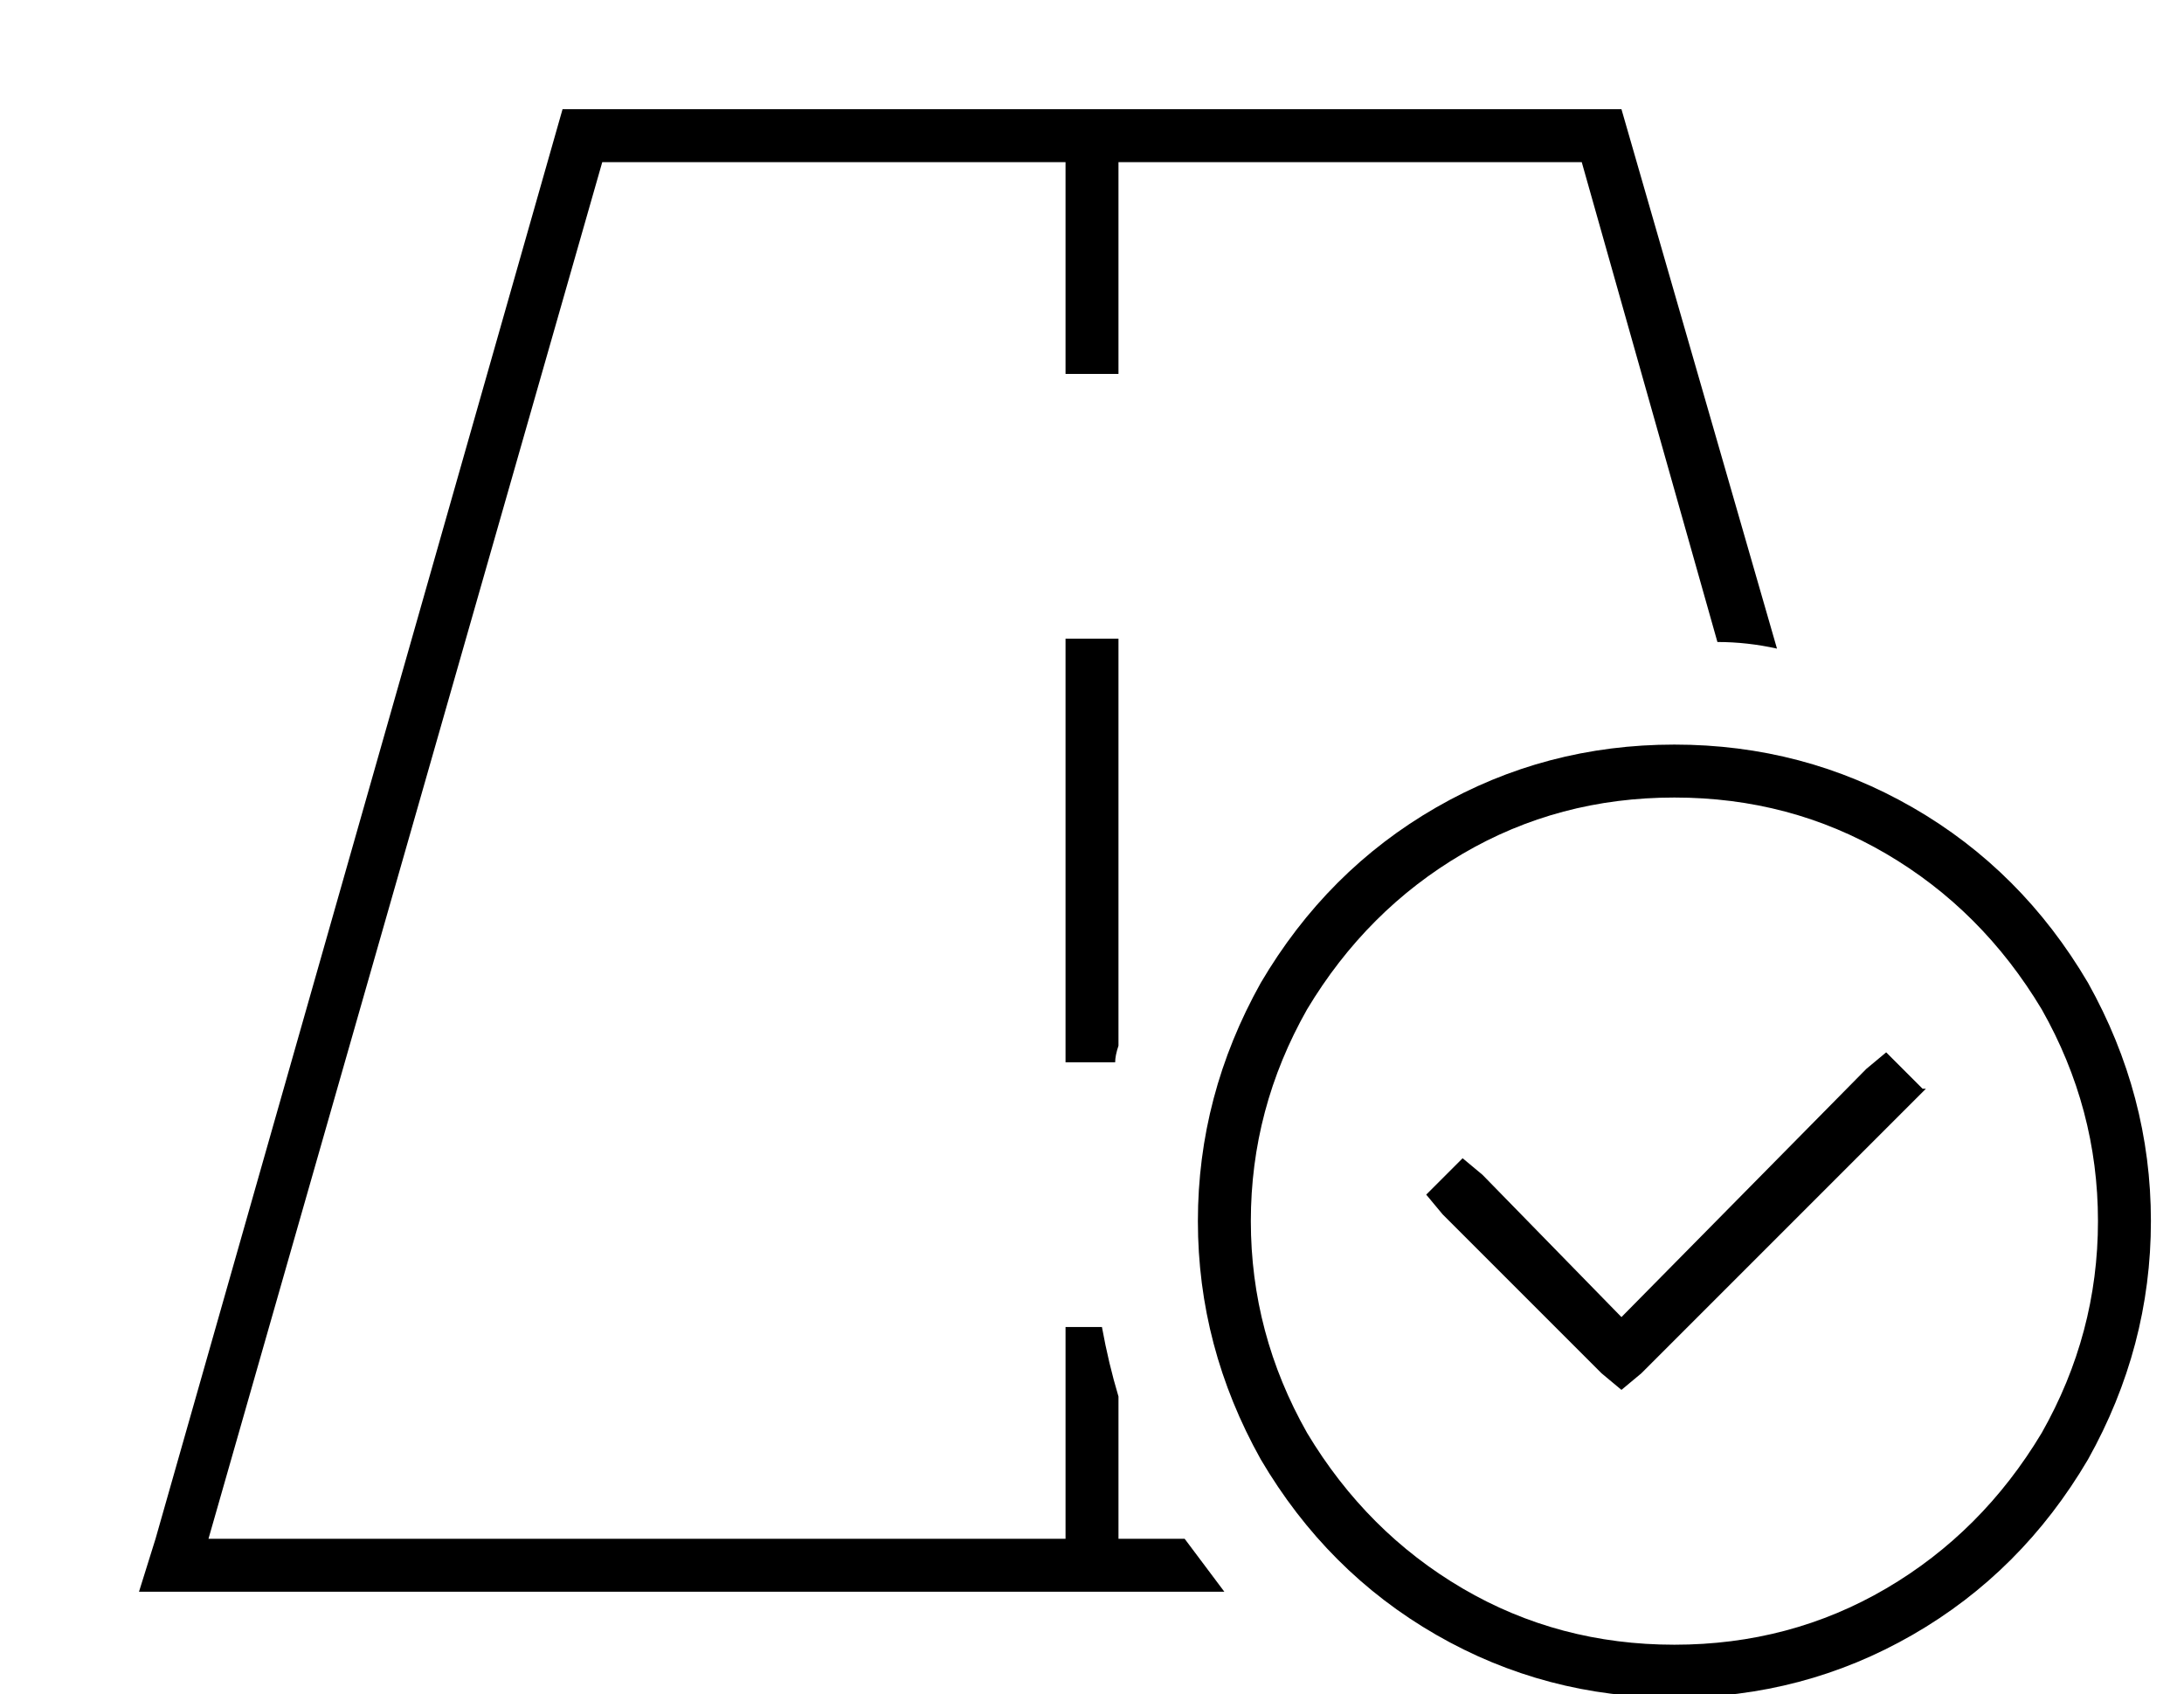 <?xml version="1.0" standalone="no"?>
<!DOCTYPE svg PUBLIC "-//W3C//DTD SVG 1.1//EN" "http://www.w3.org/Graphics/SVG/1.1/DTD/svg11.dtd" >
<svg xmlns="http://www.w3.org/2000/svg" xmlns:xlink="http://www.w3.org/1999/xlink" version="1.1" viewBox="-10 -40 660 512">
   <path fill="currentColor"
d="M53 425l119 -416l-119 416l119 -416h140v0v56v0v8v0h16v0v-8v0v-56v0h140v0l41 145v0q9 0 18 2l-47 -163v0h-320v0l-123 432v0l-5 16v0h17h311l-12 -16h-20v0v-43v0q-3 -10 -5 -21h-11v0v8v0v56v0h-259v0zM328 273v-112v112v-112v-8v0h-16v0v8v0v112v0v8v0h15v0
q0 -2 1 -5v-3v0zM496 201q35 0 64 17v0v0q29 17 47 47q17 30 17 64t-17 64q-18 30 -47 47t-64 17t-64 -17t-47 -47q-17 -30 -17 -64t17 -64q18 -30 47 -47t64 -17v0zM496 473q39 0 72 -19v0v0q33 -19 53 -53q19 -34 19 -72t-19 -72q-20 -34 -53 -53t-72 -19t-72 19t-53 53
q-19 34 -19 72t19 72q20 34 53 53t72 19v0zM571 289l-11 -11l11 11l-11 -11l-6 5v0l-74 75v0l-42 -43v0l-6 -5v0l-11 11v0l5 6v0l48 48v0l6 5v0l6 -5v0l80 -80v0l6 -6h-1z" />
</svg>
